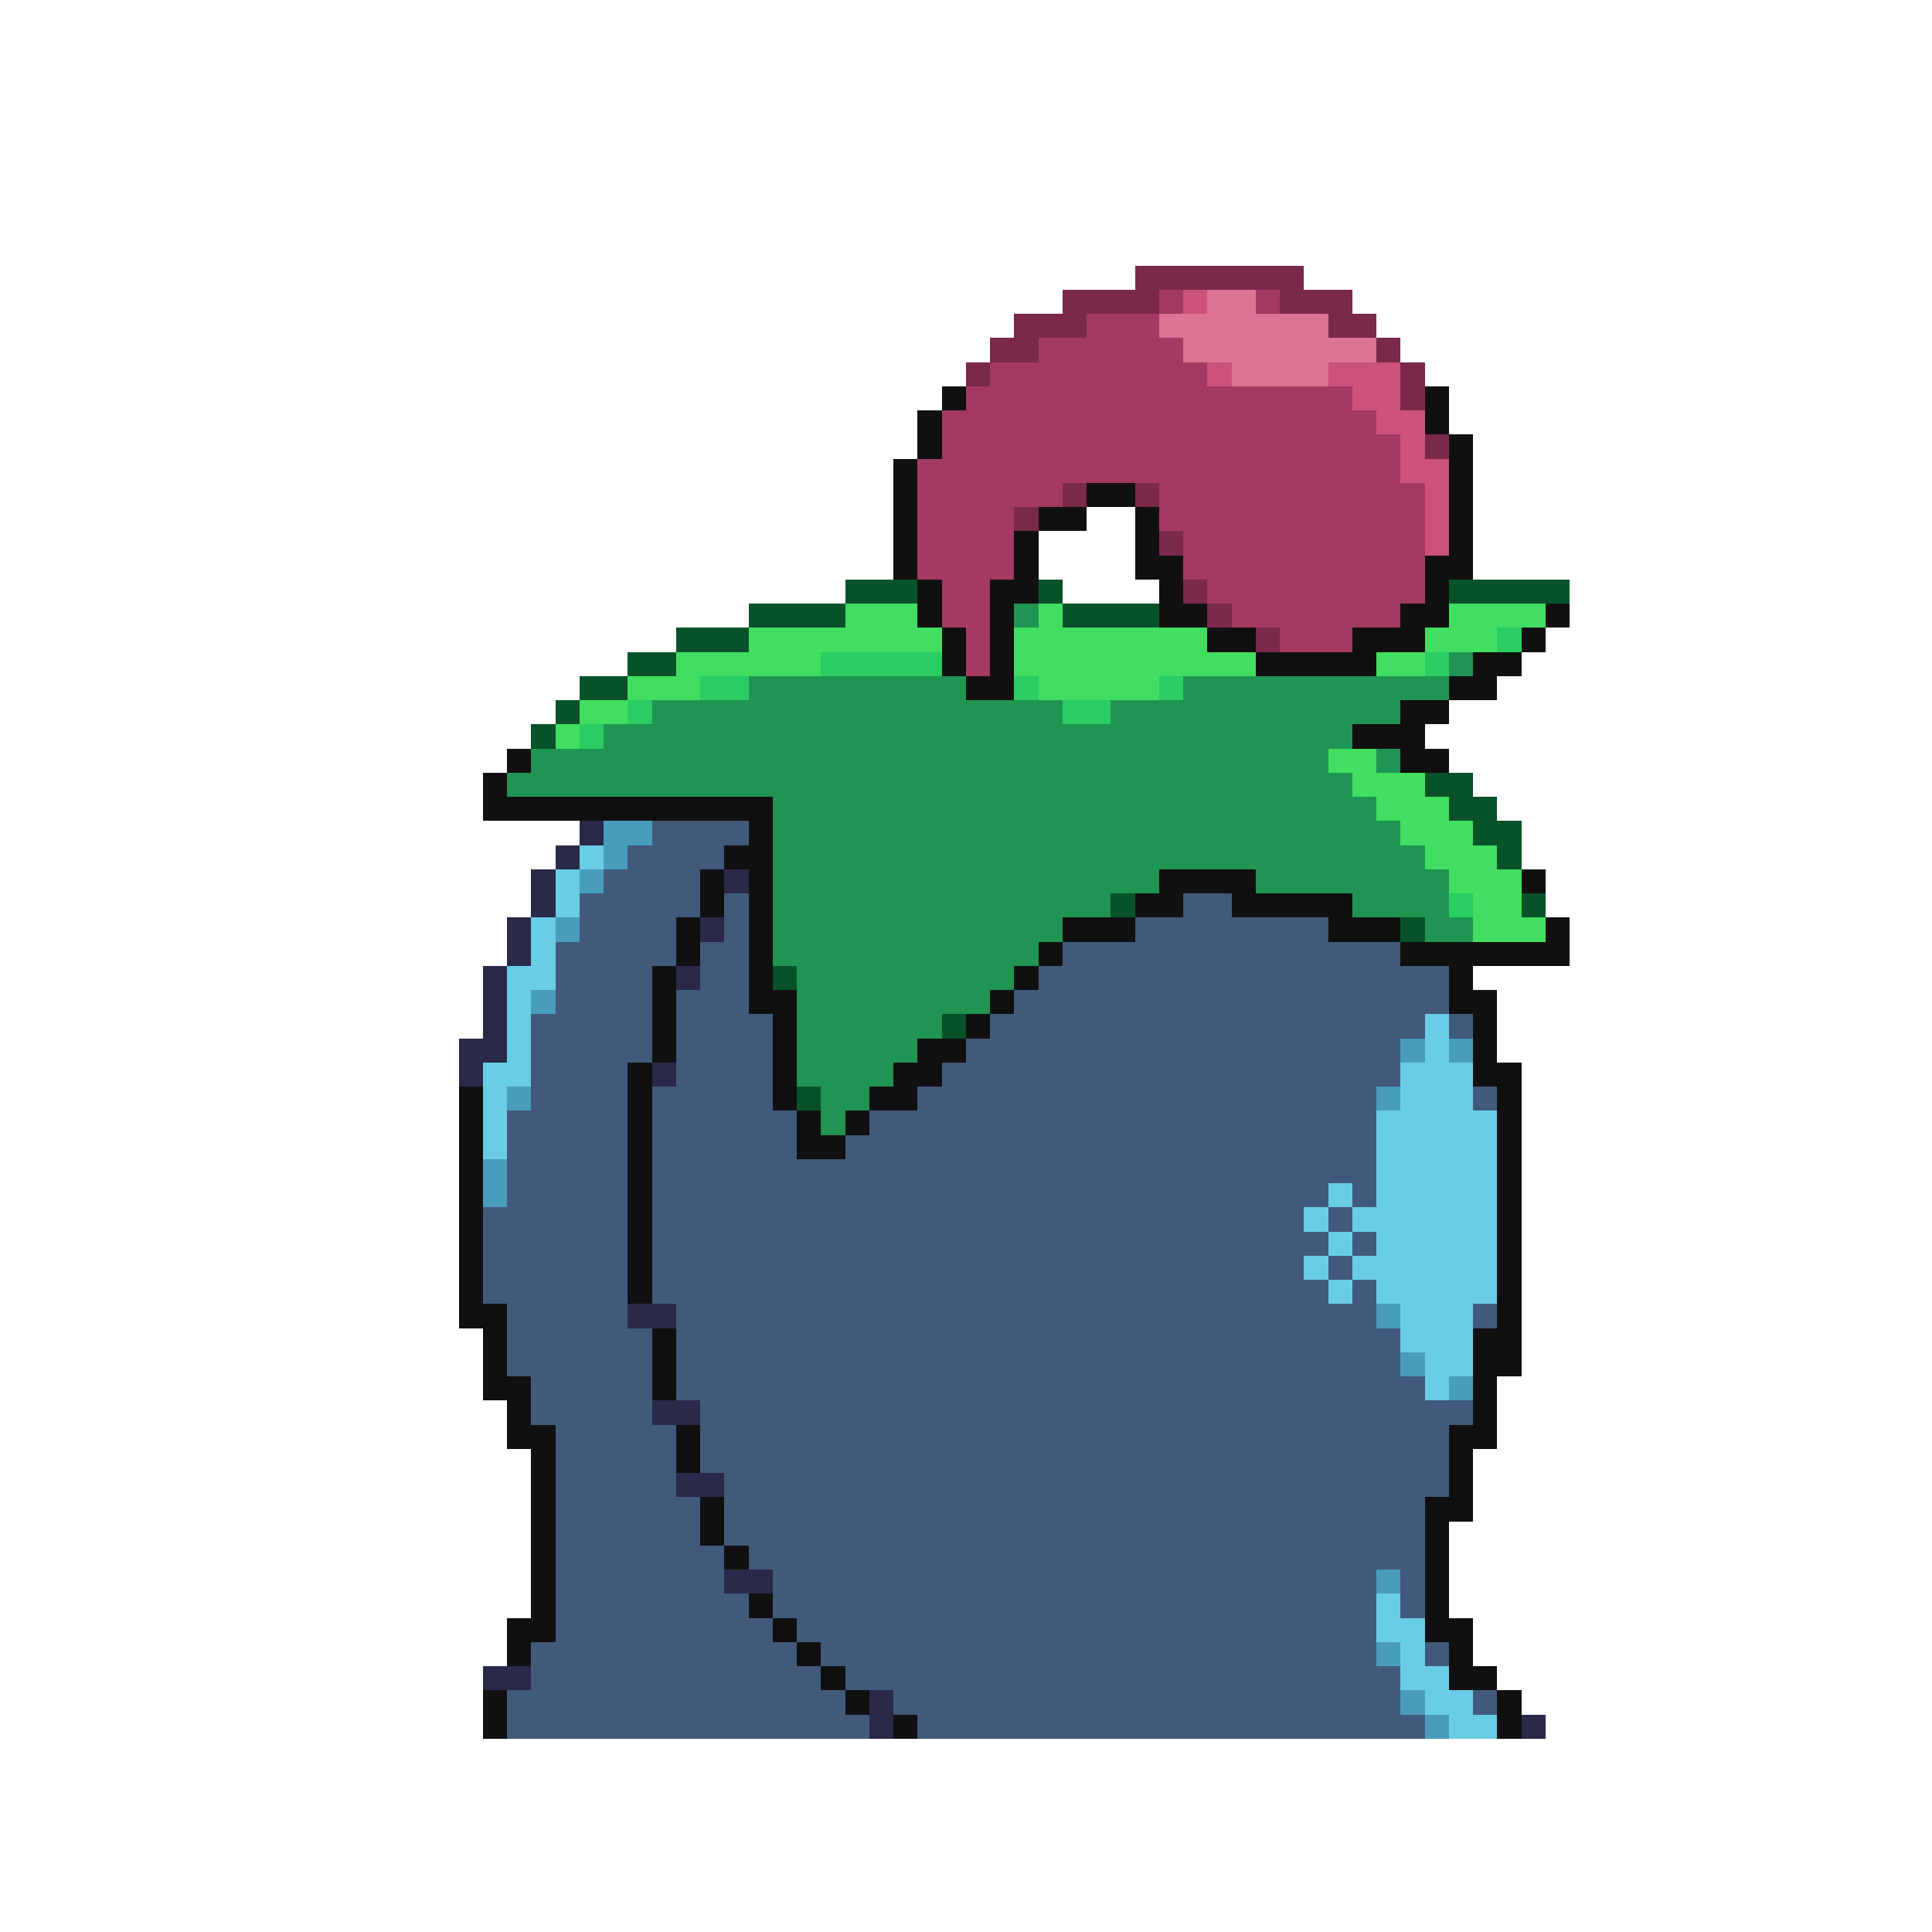 <svg xmlns="http://www.w3.org/2000/svg" viewBox="0 -0.5 80 80" shape-rendering="crispEdges">
<path stroke="#7b294a" d="M47 11h7M44 12h4M53 12h3M42 13h3M55 13h2M41 14h2M57 14h1M40 15h1M58 15h1M58 16h1M59 18h1M44 20h1M47 20h1M42 21h1M48 22h1M49 24h1M50 25h1M52 26h1" />
<path stroke="#a43962" d="M48 12h1M52 12h1M45 13h3M43 14h6M41 15h9M40 16h16M39 17h18M39 18h19M38 19h20M38 20h6M48 20h11M38 21h4M48 21h11M38 22h4M49 22h10M38 23h4M49 23h10M39 24h2M50 24h9M39 25h2M51 25h7M40 26h1M53 26h3M40 27h1" />
<path stroke="#cd527b" d="M49 12h1M50 15h1M55 15h3M56 16h2M57 17h2M58 18h1M58 19h2M59 20h1M59 21h1M59 22h1" />
<path stroke="#de7394" d="M50 12h2M48 13h7M49 14h8M51 15h4" />
<path stroke="#101010" d="M39 16h1M59 16h1M38 17h1M59 17h1M38 18h1M60 18h1M37 19h1M60 19h1M37 20h1M45 20h2M60 20h1M37 21h1M43 21h2M47 21h1M60 21h1M37 22h1M42 22h1M47 22h1M60 22h1M37 23h1M42 23h1M47 23h2M59 23h2M38 24h1M41 24h2M48 24h1M59 24h1M38 25h1M41 25h1M48 25h2M58 25h2M64 25h1M39 26h1M41 26h1M50 26h2M56 26h3M63 26h1M39 27h1M41 27h1M52 27h5M61 27h2M40 28h2M60 28h2M58 29h2M56 30h3M21 31h1M58 31h2M20 32h1M20 33h12M31 34h1M30 35h2M29 36h1M31 36h1M48 36h4M63 36h1M29 37h1M31 37h1M47 37h2M51 37h5M28 38h1M31 38h1M44 38h3M55 38h3M64 38h1M28 39h1M31 39h1M43 39h1M58 39h7M27 40h1M31 40h1M42 40h1M60 40h1M27 41h1M31 41h2M41 41h1M60 41h2M27 42h1M32 42h1M40 42h1M61 42h1M27 43h1M32 43h1M38 43h2M61 43h1M26 44h1M32 44h1M37 44h2M61 44h2M19 45h1M26 45h1M32 45h1M36 45h2M62 45h1M19 46h1M26 46h1M33 46h1M35 46h1M62 46h1M19 47h1M26 47h1M33 47h2M62 47h1M19 48h1M26 48h1M62 48h1M19 49h1M26 49h1M62 49h1M19 50h1M26 50h1M62 50h1M19 51h1M26 51h1M62 51h1M19 52h1M26 52h1M62 52h1M19 53h1M26 53h1M62 53h1M19 54h2M62 54h1M20 55h1M27 55h1M61 55h2M20 56h1M27 56h1M61 56h2M20 57h2M27 57h1M61 57h1M21 58h1M61 58h1M21 59h2M28 59h1M60 59h2M22 60h1M28 60h1M60 60h1M22 61h1M60 61h1M22 62h1M29 62h1M59 62h2M22 63h1M29 63h1M59 63h1M22 64h1M30 64h1M59 64h1M22 65h1M59 65h1M22 66h1M31 66h1M59 66h1M21 67h2M32 67h1M59 67h2M21 68h1M33 68h1M60 68h1M34 69h1M60 69h2M20 70h1M35 70h1M62 70h1M20 71h1M37 71h1M62 71h1" />
<path stroke="#085229" d="M35 24h3M43 24h1M60 24h5M31 25h4M44 25h4M28 26h3M26 27h2M24 28h2M23 29h1M22 30h1M59 32h2M60 33h2M61 34h2M62 35h1M46 37h1M63 37h1M58 38h1M32 40h1M39 42h1M33 45h1" />
<path stroke="#41de62" d="M35 25h3M43 25h1M60 25h4M31 26h8M42 26h8M59 26h3M28 27h6M42 27h10M57 27h2M26 28h3M43 28h5M24 29h2M23 30h1M55 31h2M56 32h3M57 33h3M58 34h3M59 35h3M60 36h3M61 37h2M61 38h3" />
<path stroke="#209452" d="M42 25h1M60 27h1M31 28h9M49 28h11M27 29h17M46 29h12M25 30h31M22 31h33M57 31h1M21 32h35M32 33h25M32 34h26M32 35h27M32 36h16M52 36h8M32 37h14M56 37h4M32 38h12M59 38h2M32 39h11M33 40h9M33 41h8M33 42h6M33 43h5M33 44h4M34 45h2M34 46h1" />
<path stroke="#29cd62" d="M62 26h1M34 27h5M59 27h1M29 28h2M42 28h1M48 28h1M26 29h1M44 29h2M24 30h1M60 37h1" />
<path stroke="#29294a" d="M24 34h1M23 35h1M22 36h1M30 36h1M22 37h1M21 38h1M29 38h1M21 39h1M20 40h1M28 40h1M20 41h1M20 42h1M19 43h2M19 44h1M27 44h1M26 54h2M27 58h2M28 61h2M30 65h2M20 69h2M36 70h1M36 71h1M63 71h1" />
<path stroke="#4a9cbd" d="M25 34h2M25 35h1M24 36h1M23 38h1M22 41h1M58 43h1M60 43h1M21 45h1M57 45h1M20 48h1M20 49h1M57 54h1M58 56h1M60 57h1M57 65h1M57 68h1M58 70h1M59 71h1" />
<path stroke="#415a7b" d="M27 34h4M26 35h4M25 36h4M24 37h5M30 37h1M49 37h2M24 38h4M30 38h1M47 38h8M23 39h5M29 39h2M44 39h14M23 40h4M29 40h2M43 40h17M23 41h4M28 41h3M42 41h18M22 42h5M28 42h4M41 42h18M60 42h1M22 43h5M28 43h4M40 43h18M22 44h4M28 44h4M39 44h19M22 45h4M27 45h5M38 45h19M61 45h1M21 46h5M27 46h6M36 46h21M21 47h5M27 47h6M35 47h22M21 48h5M27 48h30M21 49h5M27 49h28M56 49h1M20 50h6M27 50h27M55 50h1M20 51h6M27 51h28M56 51h1M20 52h6M27 52h27M55 52h1M20 53h6M27 53h28M56 53h1M21 54h5M28 54h29M61 54h1M21 55h6M28 55h30M21 56h6M28 56h30M22 57h5M28 57h31M22 58h5M29 58h32M23 59h5M29 59h31M23 60h5M29 60h31M23 61h5M30 61h30M23 62h6M30 62h29M23 63h6M30 63h29M23 64h7M31 64h28M23 65h7M32 65h25M58 65h1M23 66h8M32 66h25M58 66h1M23 67h9M33 67h24M22 68h11M34 68h23M59 68h1M22 69h12M35 69h23M21 70h14M37 70h21M61 70h1M21 71h15M38 71h21" />
<path stroke="#6acde6" d="M24 35h1M23 36h1M23 37h1M22 38h1M22 39h1M21 40h2M21 41h1M21 42h1M59 42h1M21 43h1M59 43h1M20 44h2M58 44h3M20 45h1M58 45h3M20 46h1M57 46h5M20 47h1M57 47h5M57 48h5M55 49h1M57 49h5M54 50h1M56 50h6M55 51h1M57 51h5M54 52h1M56 52h6M55 53h1M57 53h5M58 54h3M58 55h3M59 56h2M59 57h1M57 66h1M57 67h2M58 68h1M58 69h2M59 70h2M60 71h2" />
</svg>